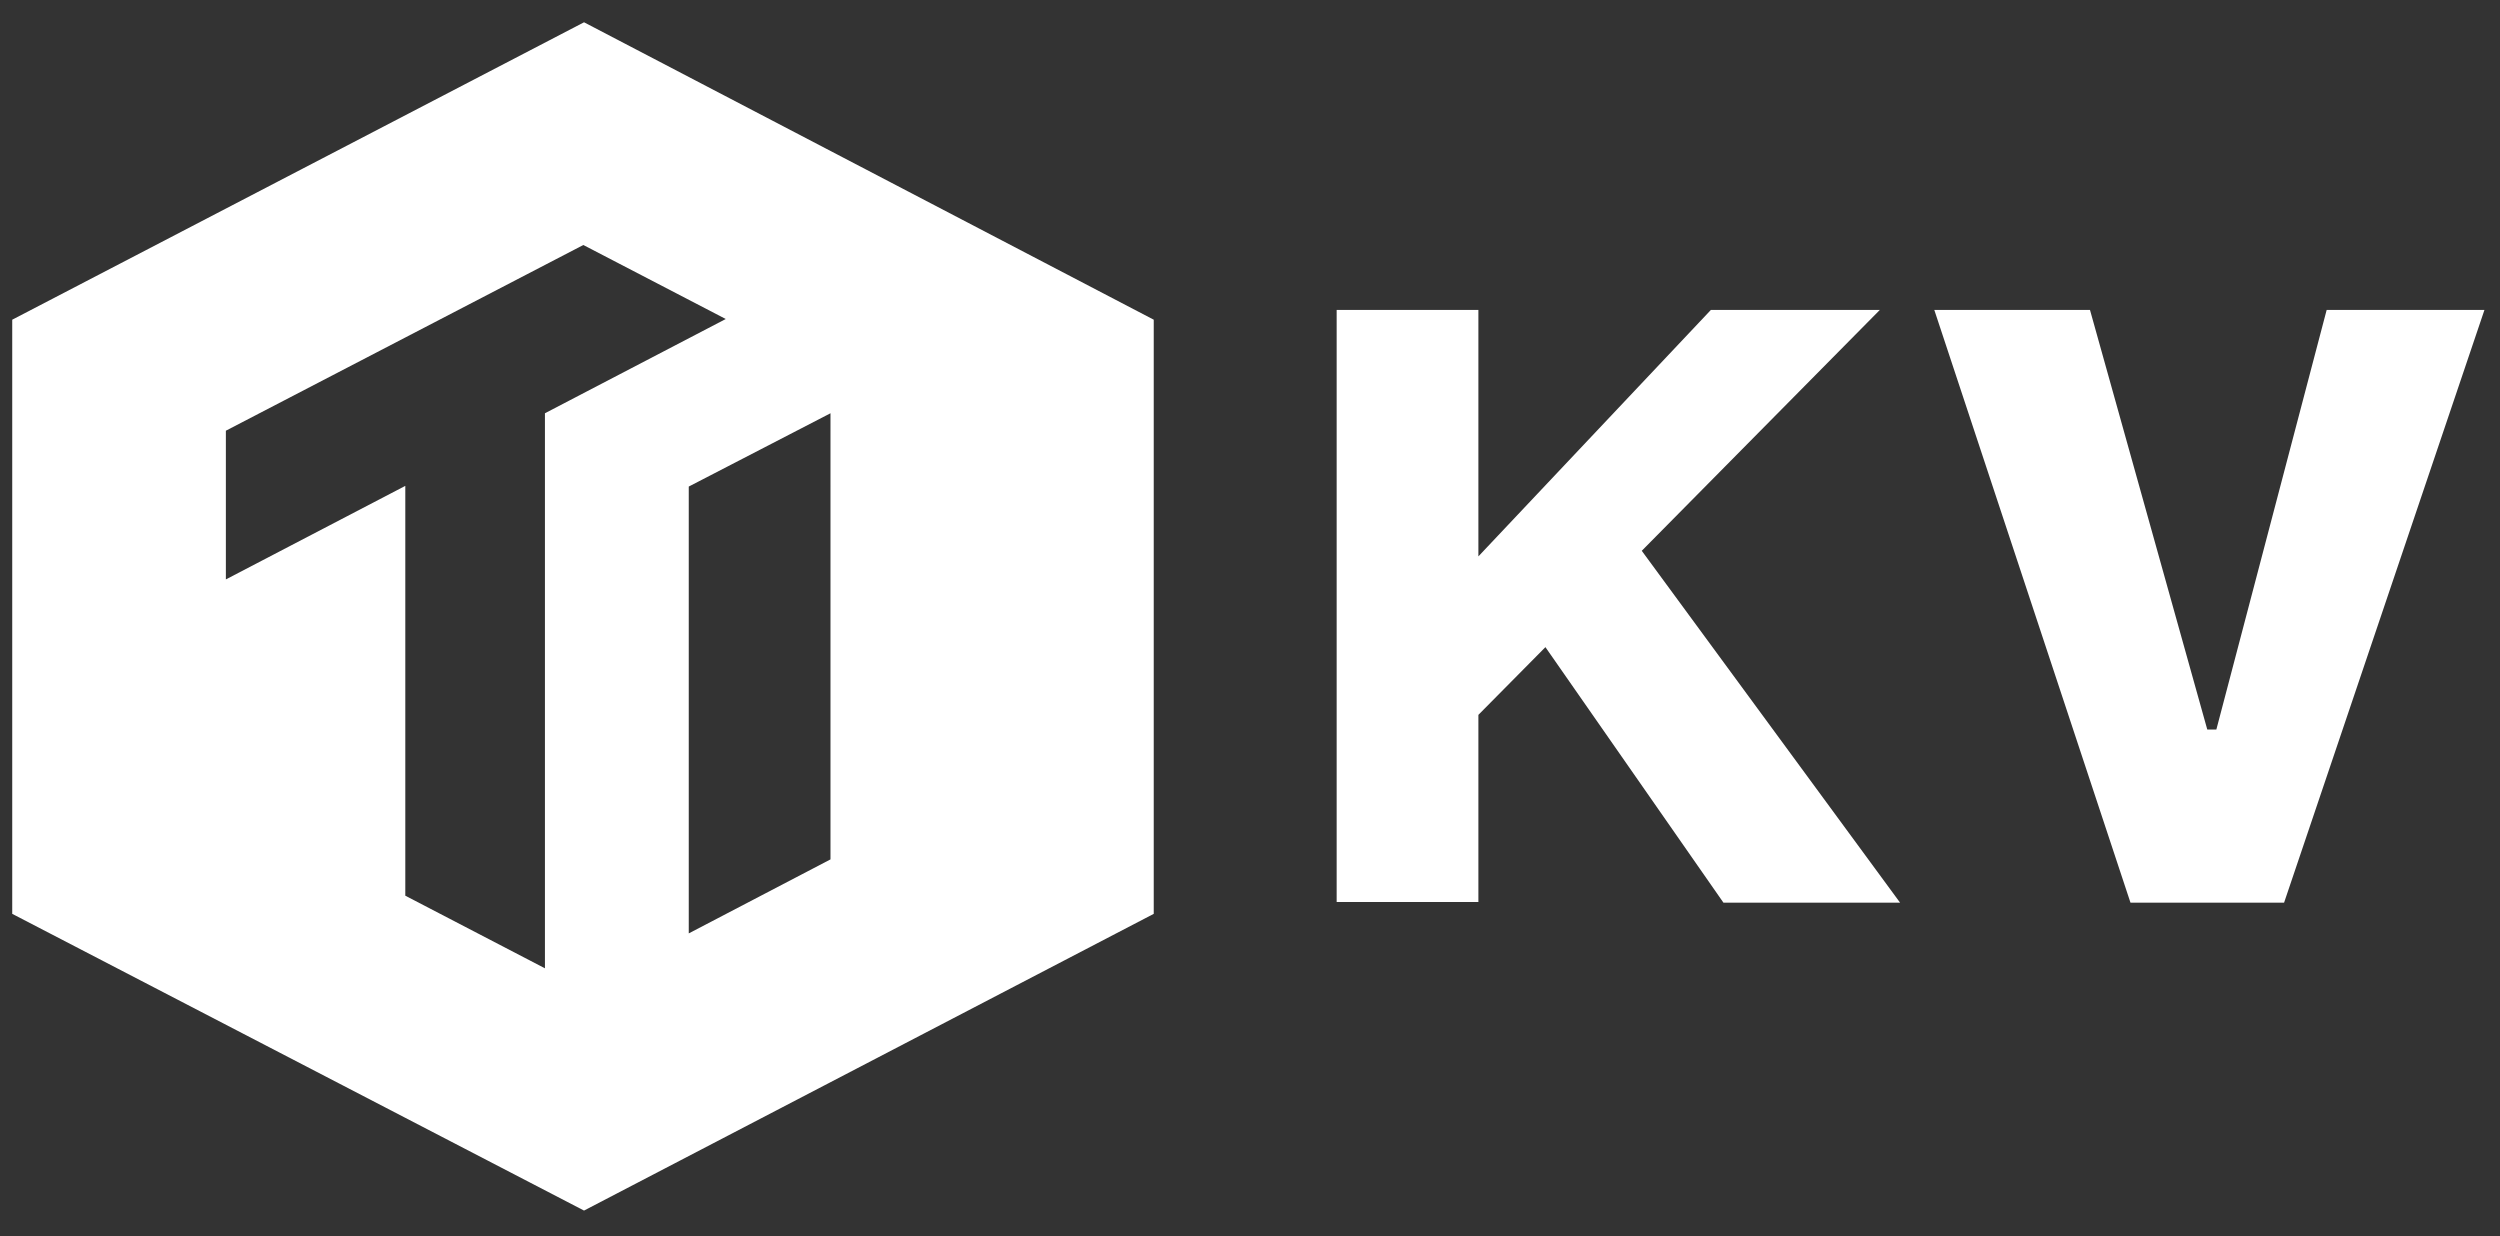 <?xml version="1.0" encoding="utf-8"?>
<!-- Generator: Adobe Illustrator 21.1.0, SVG Export Plug-In . SVG Version: 6.00 Build 0)  -->
<svg version="1.1" id="tikv_1" xmlns="http://www.w3.org/2000/svg" xmlns:xlink="http://www.w3.org/1999/xlink" x="0px" y="0px"
	 viewBox="0 0 360 178" style="enable-background:new 0 0 360 178;" xml:space="preserve">
<rect x="0" y="0" width="360" height="178" fill="#333333" stroke="none"/>
<style type="text/css">
	.st0{fill:#FFFFFF;}
	.st1{fill:#353558;}
	.st2{fill:#EC1A3B;}
</style>
<g>
	<polygon class="st0" points="270.697,44.63 246.367,44.63 212.888,80.119 212.888,44.63 
		192.479,44.63 192.479,129.885 212.888,129.885 212.888,102.941 222.54,93.189 
		248.176,129.985 273.612,129.985 236.414,79.315 	"/>
	<polygon class="st0" points="335.04,44.63 319.155,105.052 317.848,105.052 300.958,44.63 
		278.538,44.63 306.789,129.985 328.907,129.985 357.761,44.63 	"/>
	<path class="st0" d="M1.761,46.037v85.557l82.339,42.728l82.038-42.728V46.037
		L84.101,3.209L1.761,46.037z M119.59,123.752l-20.409,10.657V70.065l20.409-10.556
		V123.752z M78.471,59.509V139.436l-20.107-10.456V69.965L32.525,83.437V62.023
		l51.475-26.743l20.509,10.657L78.471,59.509z"/>
</g>
</svg>
